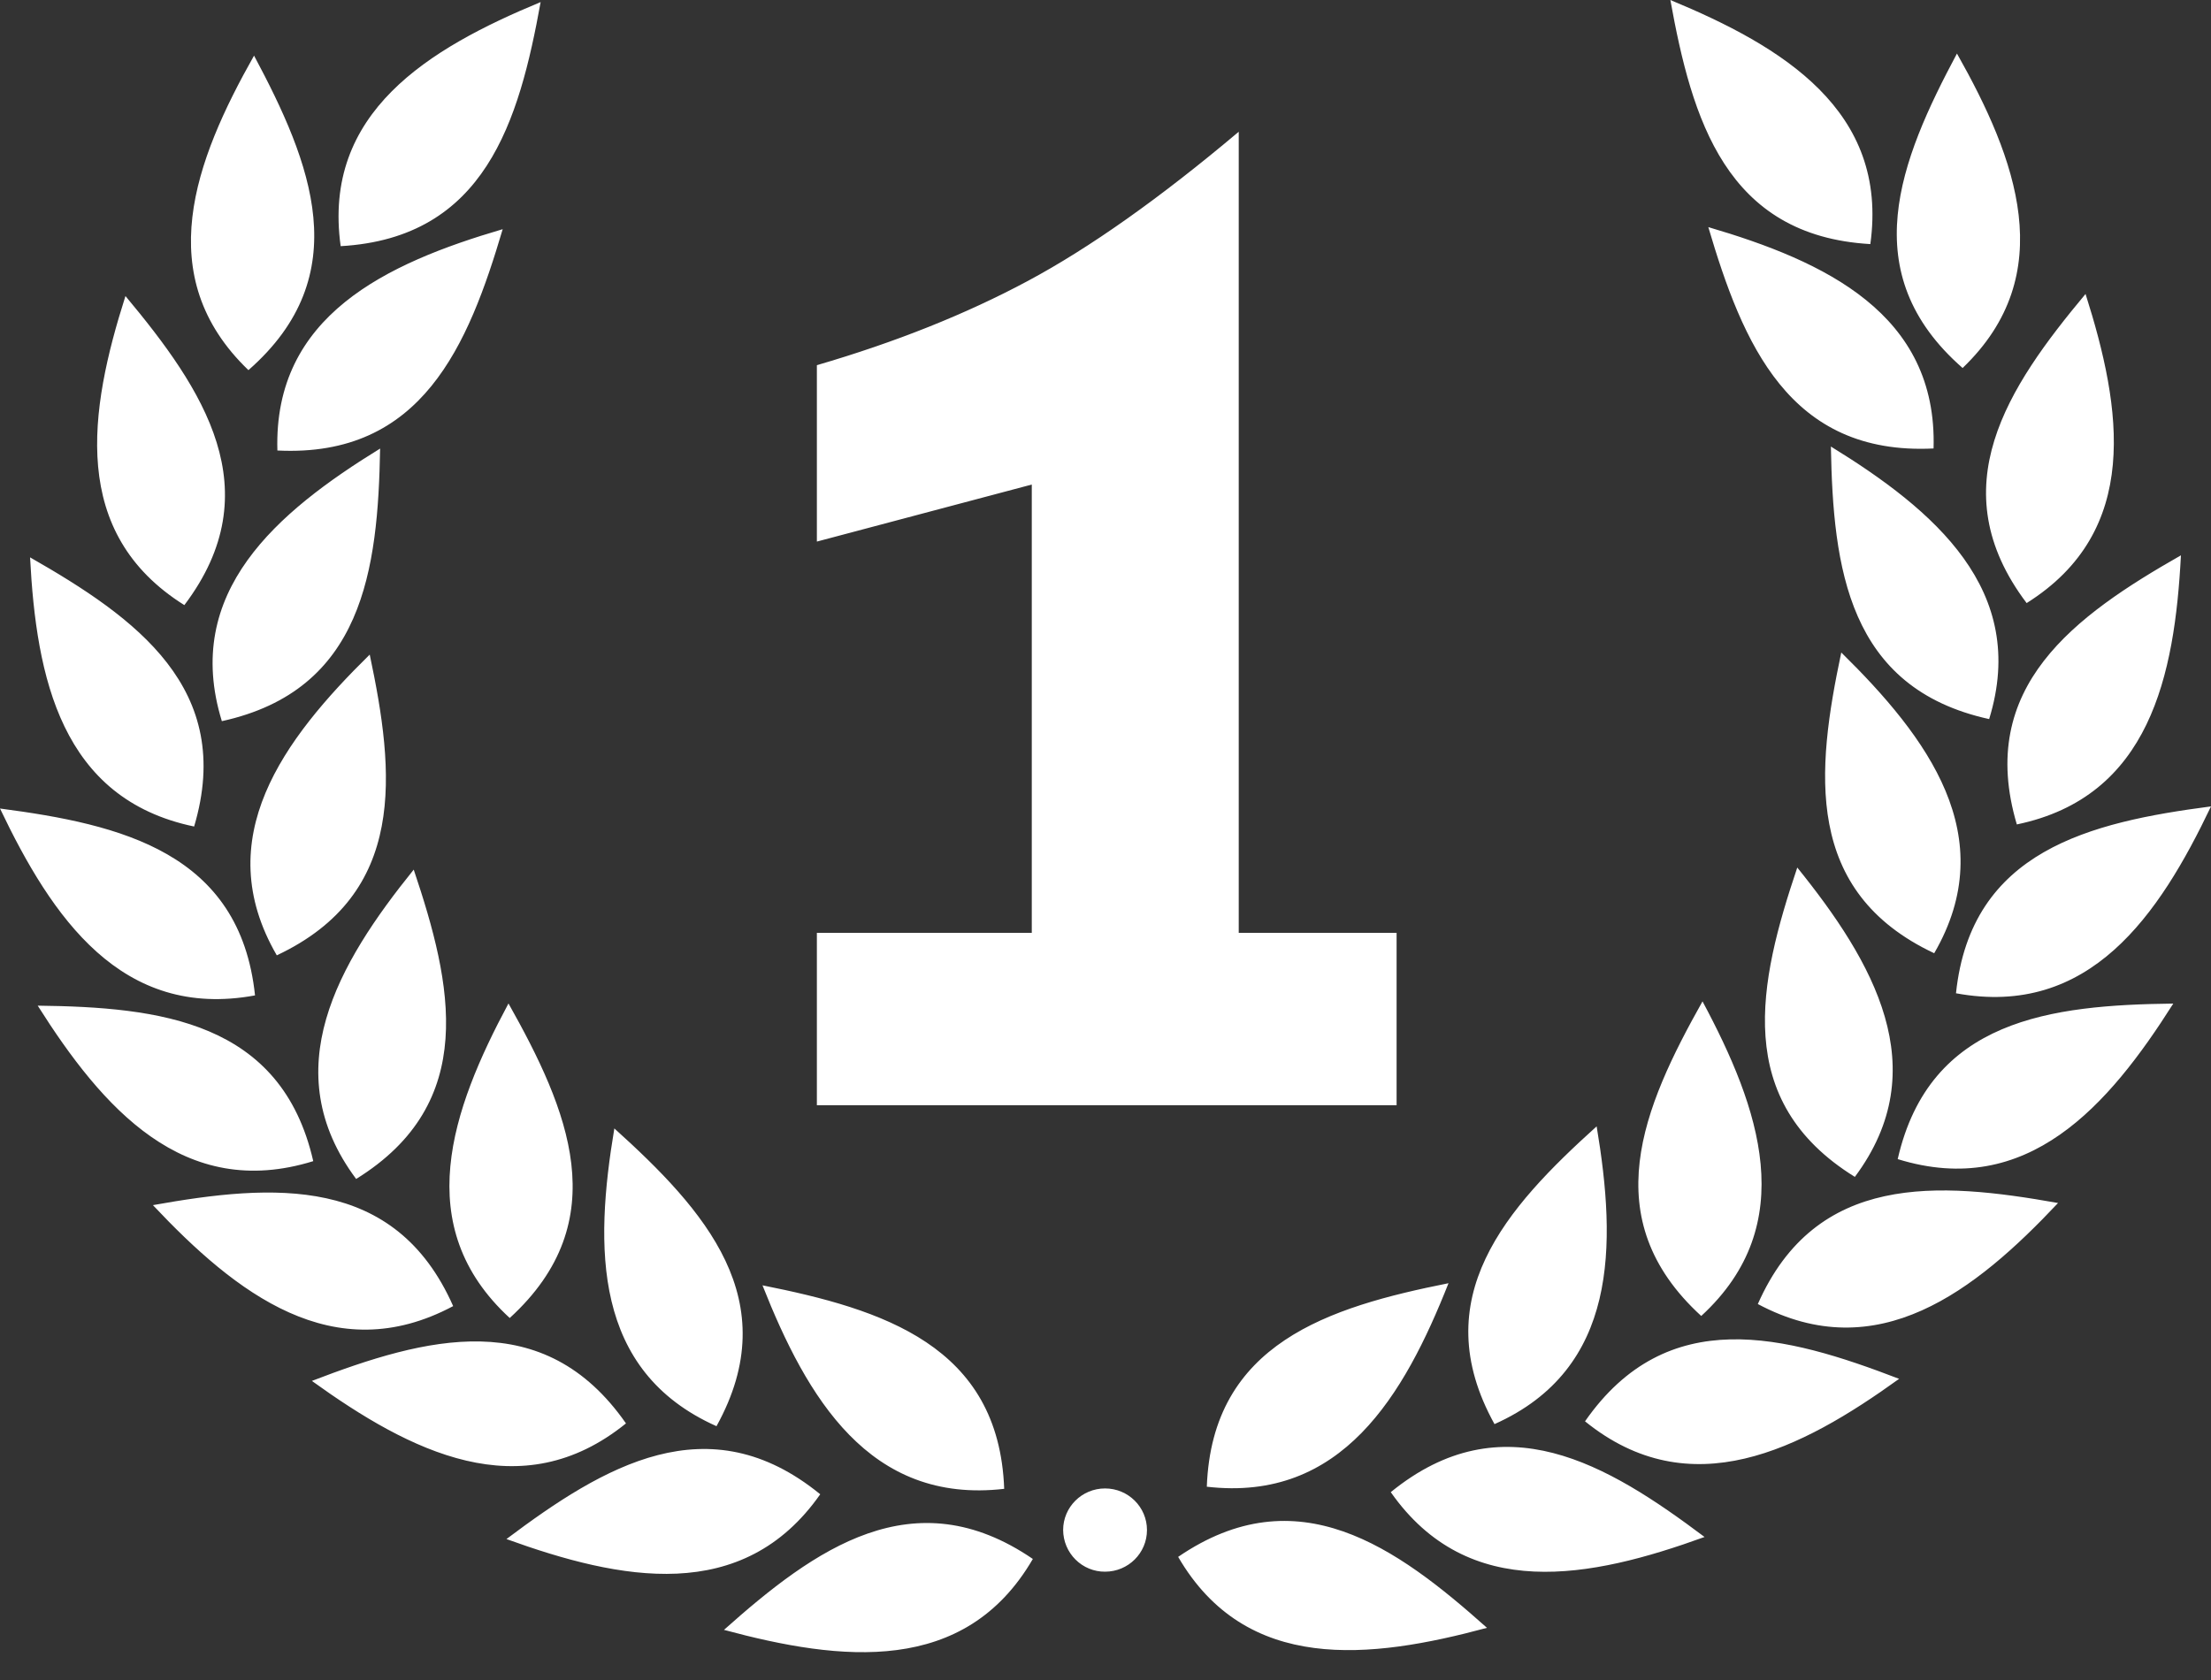 <?xml version="1.0" encoding="UTF-8"?>
<svg width="50px" height="38px" viewBox="0 0 50 38" version="1.1" xmlns="http://www.w3.org/2000/svg" xmlns:xlink="http://www.w3.org/1999/xlink">
    <rect x="0" y="0" width="50" height="38" fill="#333333" stroke="none"/>
    <!-- Generator: Sketch 50.2 (55047) - http://www.bohemiancoding.com/sketch -->
    <title>№1</title>
    <desc>Created with Sketch.</desc>
    <defs></defs>
    <g id="Page-1" stroke="none" stroke-width="1" fill="none" fill-rule="evenodd">
        <g id="main-basic" transform="translate(-416, -571)" fill="#FFFFFF" fill-rule="nonzero">
            <g id="#1" transform="translate(416, 565)">
                <path d="M26.643,41.215 C29.339,39.372 31.577,40.99 33.627,42.82 C30.981,43.533 28.179,43.857 26.643,41.215 Z M27.291,39.629 C27.411,36.382 30.054,35.565 32.757,35.025 C31.754,37.558 30.344,39.982 27.291,39.628 L27.291,39.629 Z M31.451,39.751 C33.98,37.69 36.348,39.114 38.547,40.765 C35.971,41.698 33.206,42.255 31.451,39.751 Z M33.797,38.212 C32.22,35.365 34.067,33.317 36.107,31.477 C36.556,34.162 36.599,36.961 33.797,38.212 Z M35.844,38.149 C37.705,35.476 40.376,36.2 42.947,37.188 C40.728,38.787 38.225,40.078 35.844,38.149 Z M38.472,35.766 C36.064,33.565 37.158,31.04 38.501,28.65 C39.788,31.053 40.728,33.693 38.472,35.766 Z M39.752,35.496 C41.066,32.521 43.828,32.727 46.541,33.211 C44.67,35.2 42.459,36.94 39.752,35.496 L39.752,35.496 Z M41.946,32.62 C39.168,30.9 39.77,28.218 40.644,25.623 C42.358,27.747 43.774,30.168 41.946,32.62 Z M42.915,32.218 C43.639,29.049 46.39,28.734 49.147,28.7 C47.688,31.005 45.849,33.127 42.915,32.218 Z M43.74,27.561 C40.783,26.169 41.072,23.436 41.639,20.759 C43.588,22.674 45.274,24.918 43.74,27.562 L43.74,27.561 Z M44.233,28.467 C44.573,25.237 47.266,24.598 50,24.24 C48.827,26.7 47.254,29.025 44.233,28.467 Z M44.983,22.265 C41.787,21.564 41.454,18.835 41.404,16.1 C43.735,17.535 45.884,19.348 44.983,22.265 Z M45.609,24.648 C44.684,21.532 46.929,19.924 49.32,18.561 C49.179,21.278 48.617,24.022 45.609,24.648 Z M43.726,16.144 C40.457,16.306 39.408,13.763 38.632,11.137 C41.261,11.909 43.817,13.095 43.726,16.144 Z M45.831,19.641 C43.867,17.042 45.404,14.757 47.163,12.649 C47.988,15.245 48.428,18.01 45.831,19.641 Z M42.296,11.521 C39.028,11.333 38.261,8.693 37.774,6 C40.304,7.048 42.716,8.499 42.296,11.521 L42.296,11.521 Z M44.383,14.324 C41.927,12.176 42.965,9.628 44.255,7.211 C45.596,9.585 46.592,12.205 44.383,14.324 Z M23.357,41.262 C20.661,39.419 18.423,41.037 16.372,42.866 C19.019,43.58 21.821,43.904 23.357,41.262 Z M22.709,39.676 C22.589,36.429 19.946,35.612 17.243,35.073 C18.245,37.605 19.656,40.03 22.709,39.676 Z M18.549,39.799 C16.02,37.736 13.651,39.161 11.453,40.812 C14.029,41.745 16.794,42.302 18.549,39.799 Z M16.203,38.259 C17.779,35.411 15.932,33.364 13.893,31.524 C13.444,34.208 13.4,37.008 16.203,38.259 Z M14.156,38.196 C12.295,35.524 9.624,36.247 7.053,37.235 C9.272,38.834 11.775,40.124 14.156,38.196 Z M11.527,35.812 C13.936,33.611 12.842,31.086 11.499,28.697 C10.211,31.1 9.272,33.74 11.527,35.812 Z M10.248,35.543 C8.933,32.568 6.172,32.774 3.458,33.259 C5.33,35.247 7.54,36.987 10.248,35.543 L10.248,35.543 Z M8.054,32.667 C10.832,30.947 10.23,28.265 9.356,25.67 C7.641,27.794 6.226,30.215 8.054,32.667 Z M7.084,32.264 C6.361,29.096 3.61,28.78 0.853,28.747 C2.311,31.052 4.151,33.174 7.084,32.264 Z M6.261,27.608 C9.218,26.216 8.928,23.483 8.361,20.806 C6.412,22.721 4.726,24.965 6.259,27.608 L6.261,27.608 Z M5.767,28.514 C5.427,25.283 2.734,24.646 0,24.288 C1.173,26.748 2.745,29.073 5.767,28.515 L5.767,28.514 Z M5.017,22.312 C8.214,21.61 8.547,18.882 8.596,16.146 C6.266,17.581 4.117,19.395 5.017,22.312 Z M4.39,24.695 C5.316,21.579 3.07,19.971 0.68,18.607 C0.82,21.325 1.383,24.069 4.39,24.695 Z M6.274,16.19 C9.543,16.353 10.591,13.809 11.368,11.184 C8.738,11.956 6.182,13.141 6.273,16.19 L6.274,16.19 Z M4.169,19.687 C6.133,17.089 4.596,14.803 2.837,12.696 C2.011,15.291 1.571,18.058 4.169,19.687 L4.169,19.687 Z M7.704,11.568 C10.972,11.381 11.739,8.74 12.226,6.047 C9.696,7.095 7.283,8.546 7.704,11.568 Z M5.618,14.372 C8.073,12.223 7.036,9.675 5.745,7.258 C4.405,9.632 3.408,12.251 5.618,14.372 Z M25.938,40.608 C25.938,41.129 25.514,41.55 24.99,41.55 C24.741,41.552 24.501,41.454 24.323,41.277 C24.145,41.101 24.044,40.86 24.042,40.608 C24.042,40.089 24.466,39.667 24.99,39.667 C25.514,39.667 25.938,40.089 25.938,40.608 Z M18.473,18.25 L18.473,14.26 C20.253,13.74 21.843,13.105 23.243,12.355 C24.643,11.605 26.233,10.48 28.013,8.98 L28.013,27.1 L31.583,27.1 L31.583,31 L18.473,31 L18.473,27.1 L23.333,27.1 L23.333,16.96 L18.473,18.25 Z" id="№1"></path>
            </g>
        </g>
    </g>
</svg>